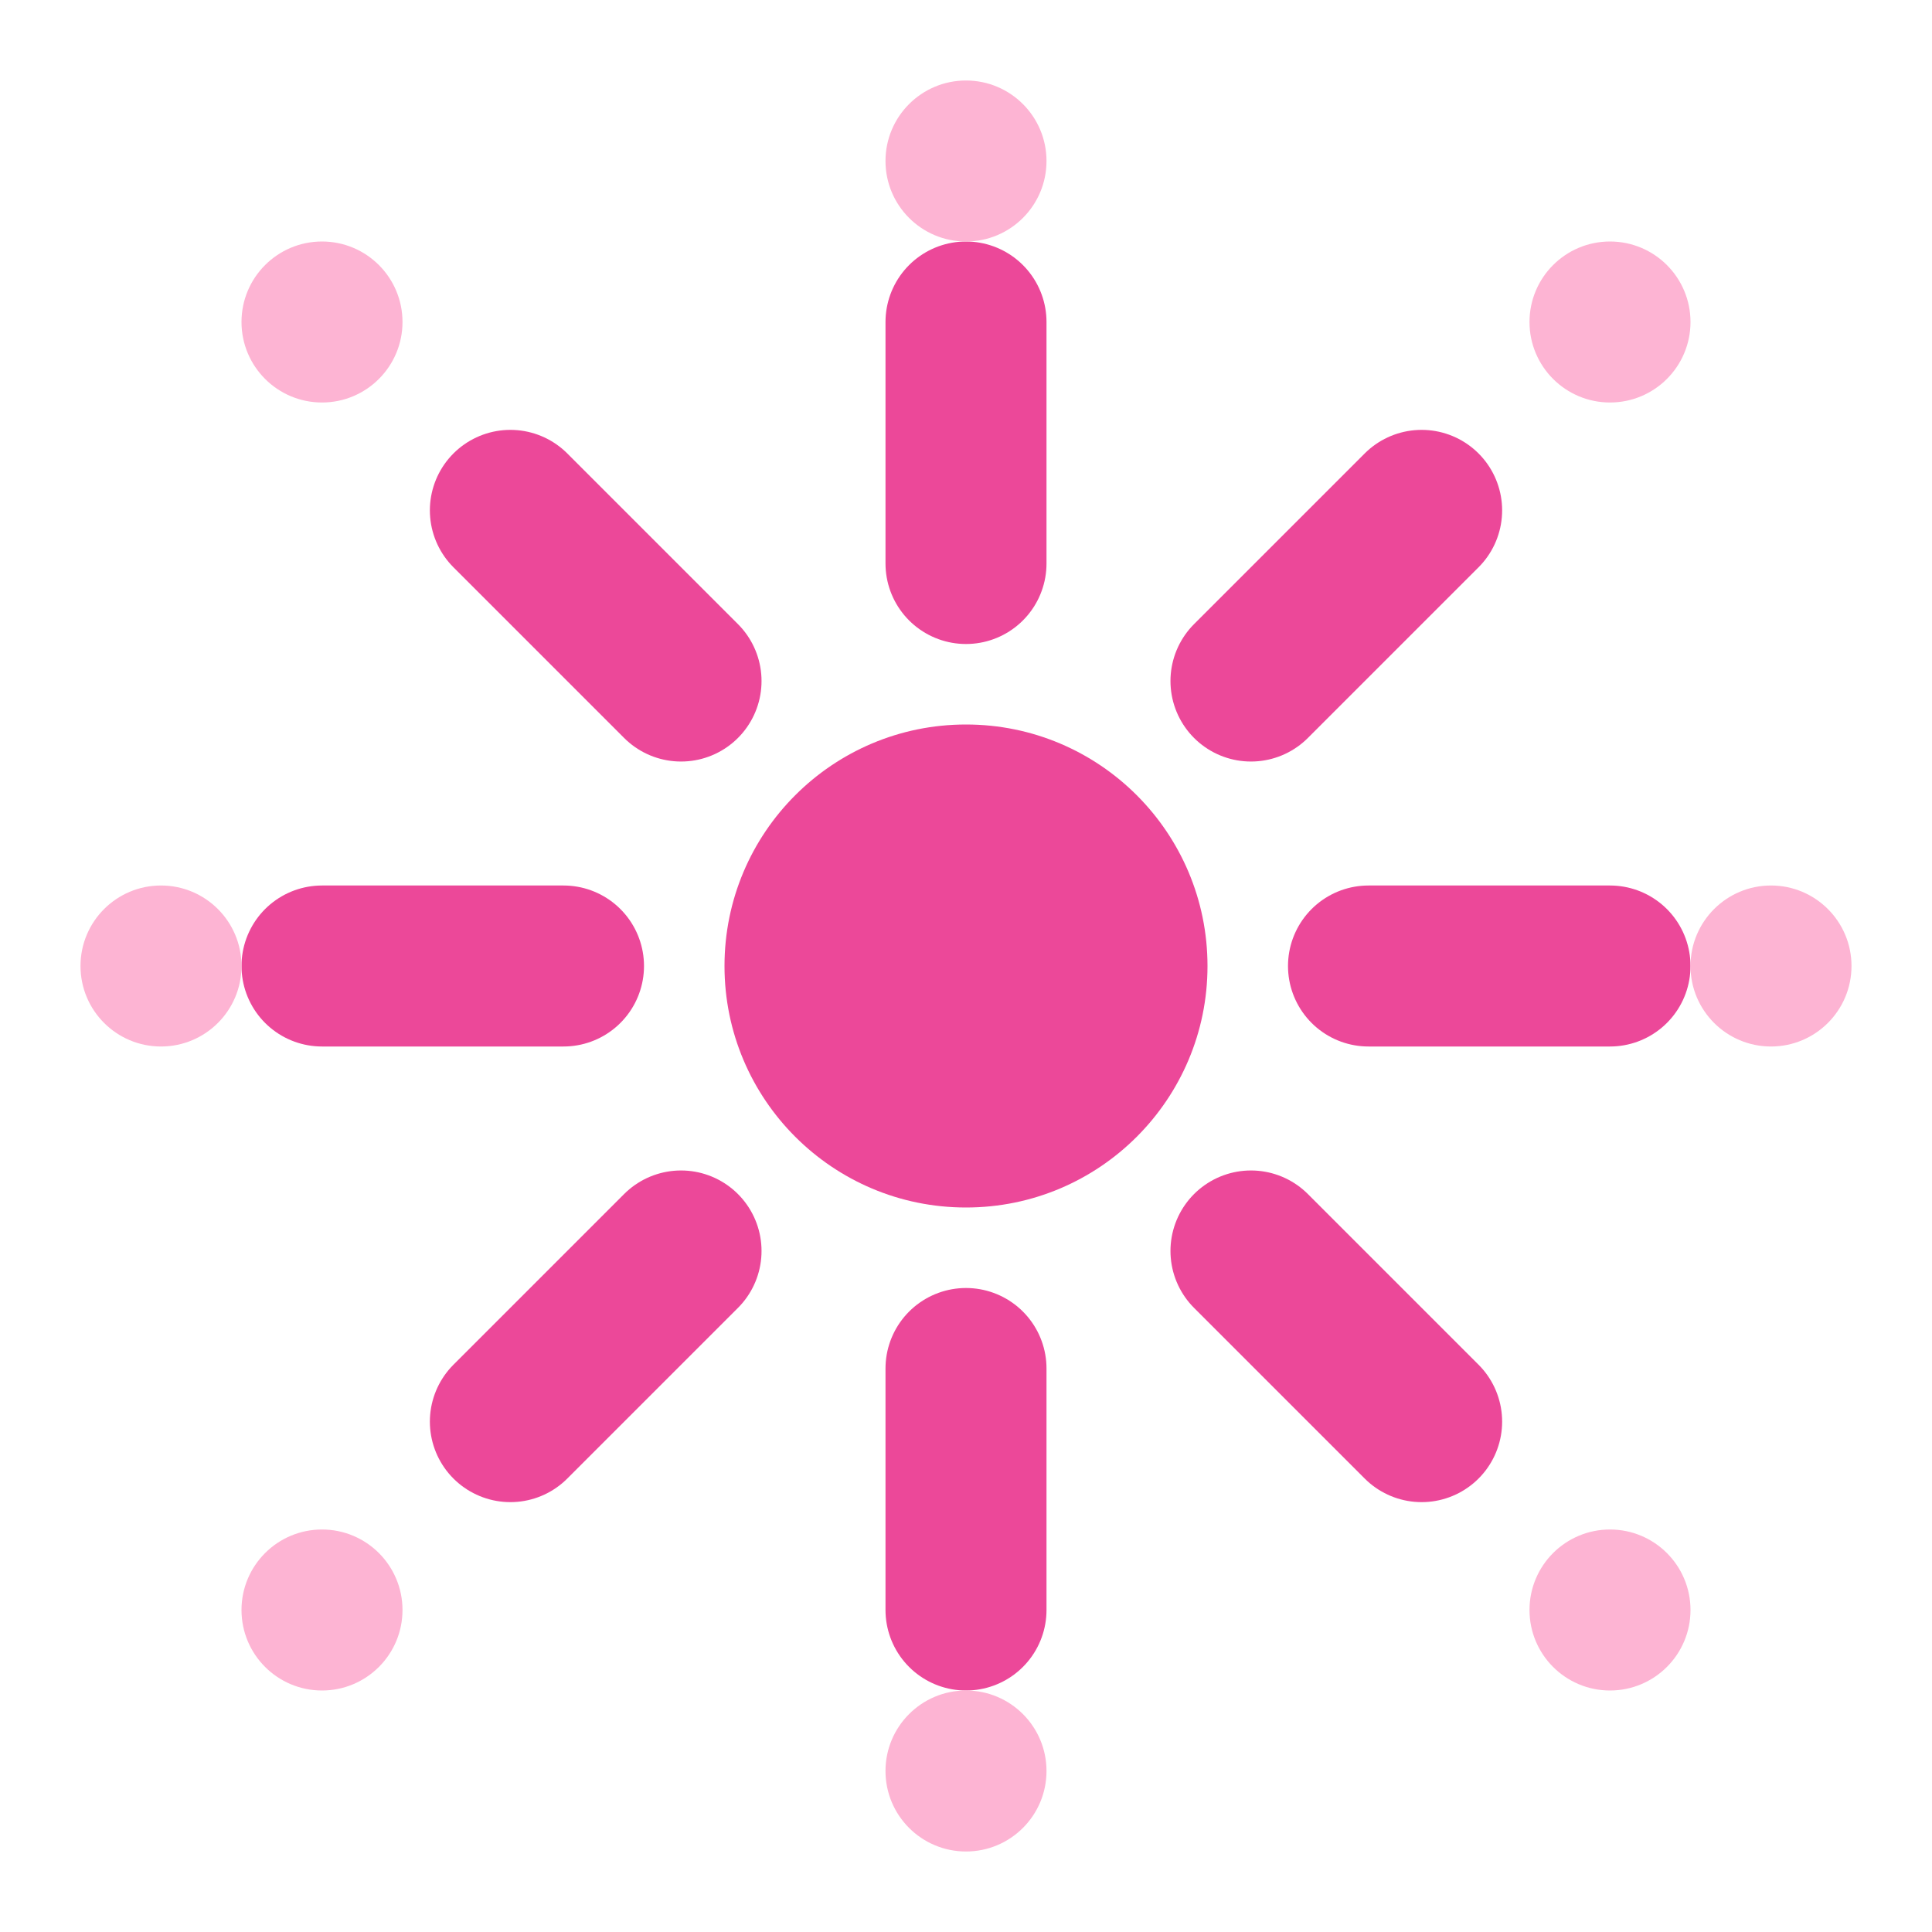 <?xml version="1.0" encoding="UTF-8"?>
<svg width="256" height="256" viewBox="0 0 24 24" fill="none" xmlns="http://www.w3.org/2000/svg">
  <!-- 중앙 원 -->
  <circle cx="12" cy="12" r="3" fill="#EC4899"/>
  
  <!-- 8방향 폭죽 광선 -->
  <g stroke="#EC4899" stroke-width="2" stroke-linecap="round">
    <line x1="12" y1="4" x2="12" y2="7"/>
    <line x1="12" y1="17" x2="12" y2="20"/>
    <line x1="4" y1="12" x2="7" y2="12"/>
    <line x1="17" y1="12" x2="20" y2="12"/>
    <line x1="6.34" y1="6.34" x2="8.46" y2="8.46"/>
    <line x1="15.54" y1="15.54" x2="17.66" y2="17.66"/>
    <line x1="6.34" y1="17.66" x2="8.46" y2="15.54"/>
    <line x1="15.54" y1="8.46" x2="17.66" y2="6.34"/>
  </g>

  <!-- 반짝이는 점들 -->
  <g fill="#FDB4D3">
    <circle cx="12" cy="2" r="1"/>
    <circle cx="12" cy="22" r="1"/>
    <circle cx="2" cy="12" r="1"/>
    <circle cx="22" cy="12" r="1"/>
    <circle cx="4" cy="4" r="1"/>
    <circle cx="20" cy="4" r="1"/>
    <circle cx="4" cy="20" r="1"/>
    <circle cx="20" cy="20" r="1"/>
  </g>
</svg>